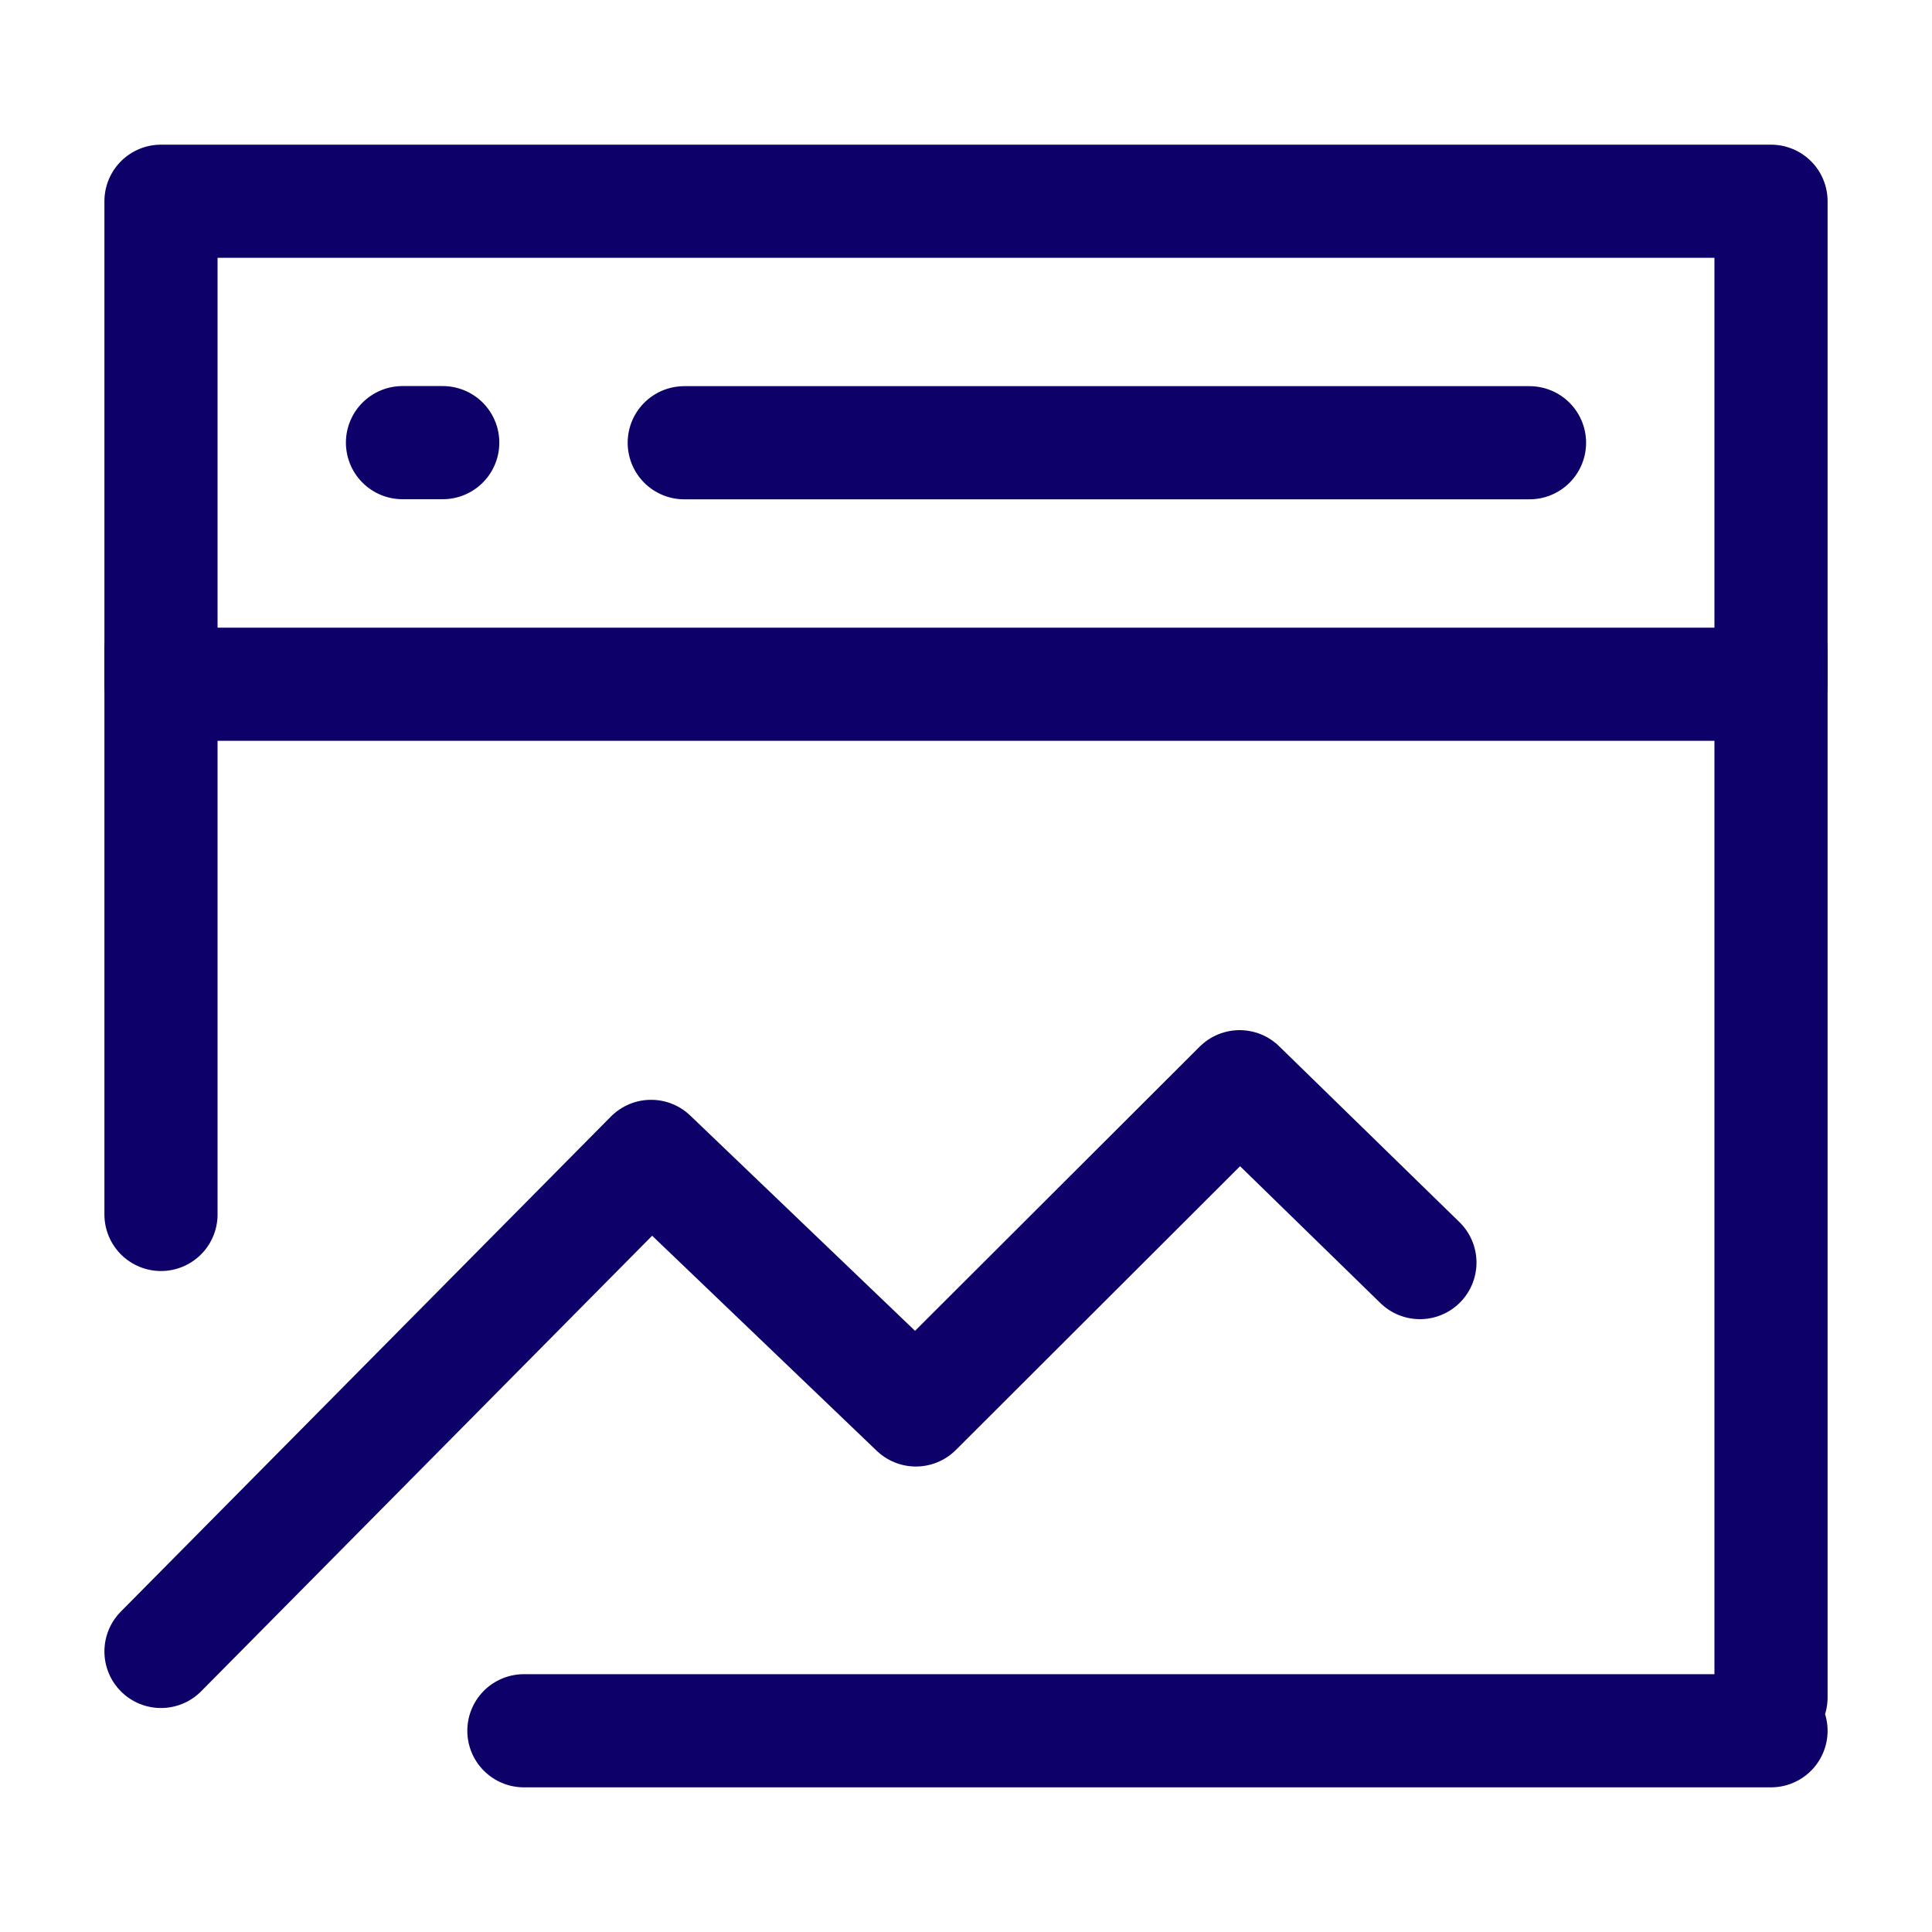 <svg width="37" height="37" viewBox="0 0 37 37" fill="none" xmlns="http://www.w3.org/2000/svg">
<path d="M33.917 3.854H3.083V13.104H33.917V3.854Z" stroke="#0D0169" stroke-width="2.167" stroke-linejoin="round"/>
<path d="M3.083 31.627L12.469 22.146L17.54 27.002L23.74 20.812L27.193 24.18" stroke="#0D0169" stroke-width="2.167" stroke-linecap="round" stroke-linejoin="round"/>
<path d="M33.917 12.466V32.508M3.083 12.466V23.258M10.033 33.146H33.917M13.104 8.479H29.292M7.708 8.477H8.479" stroke="#0D0169" stroke-width="2.167" stroke-linecap="round"/>
</svg>
